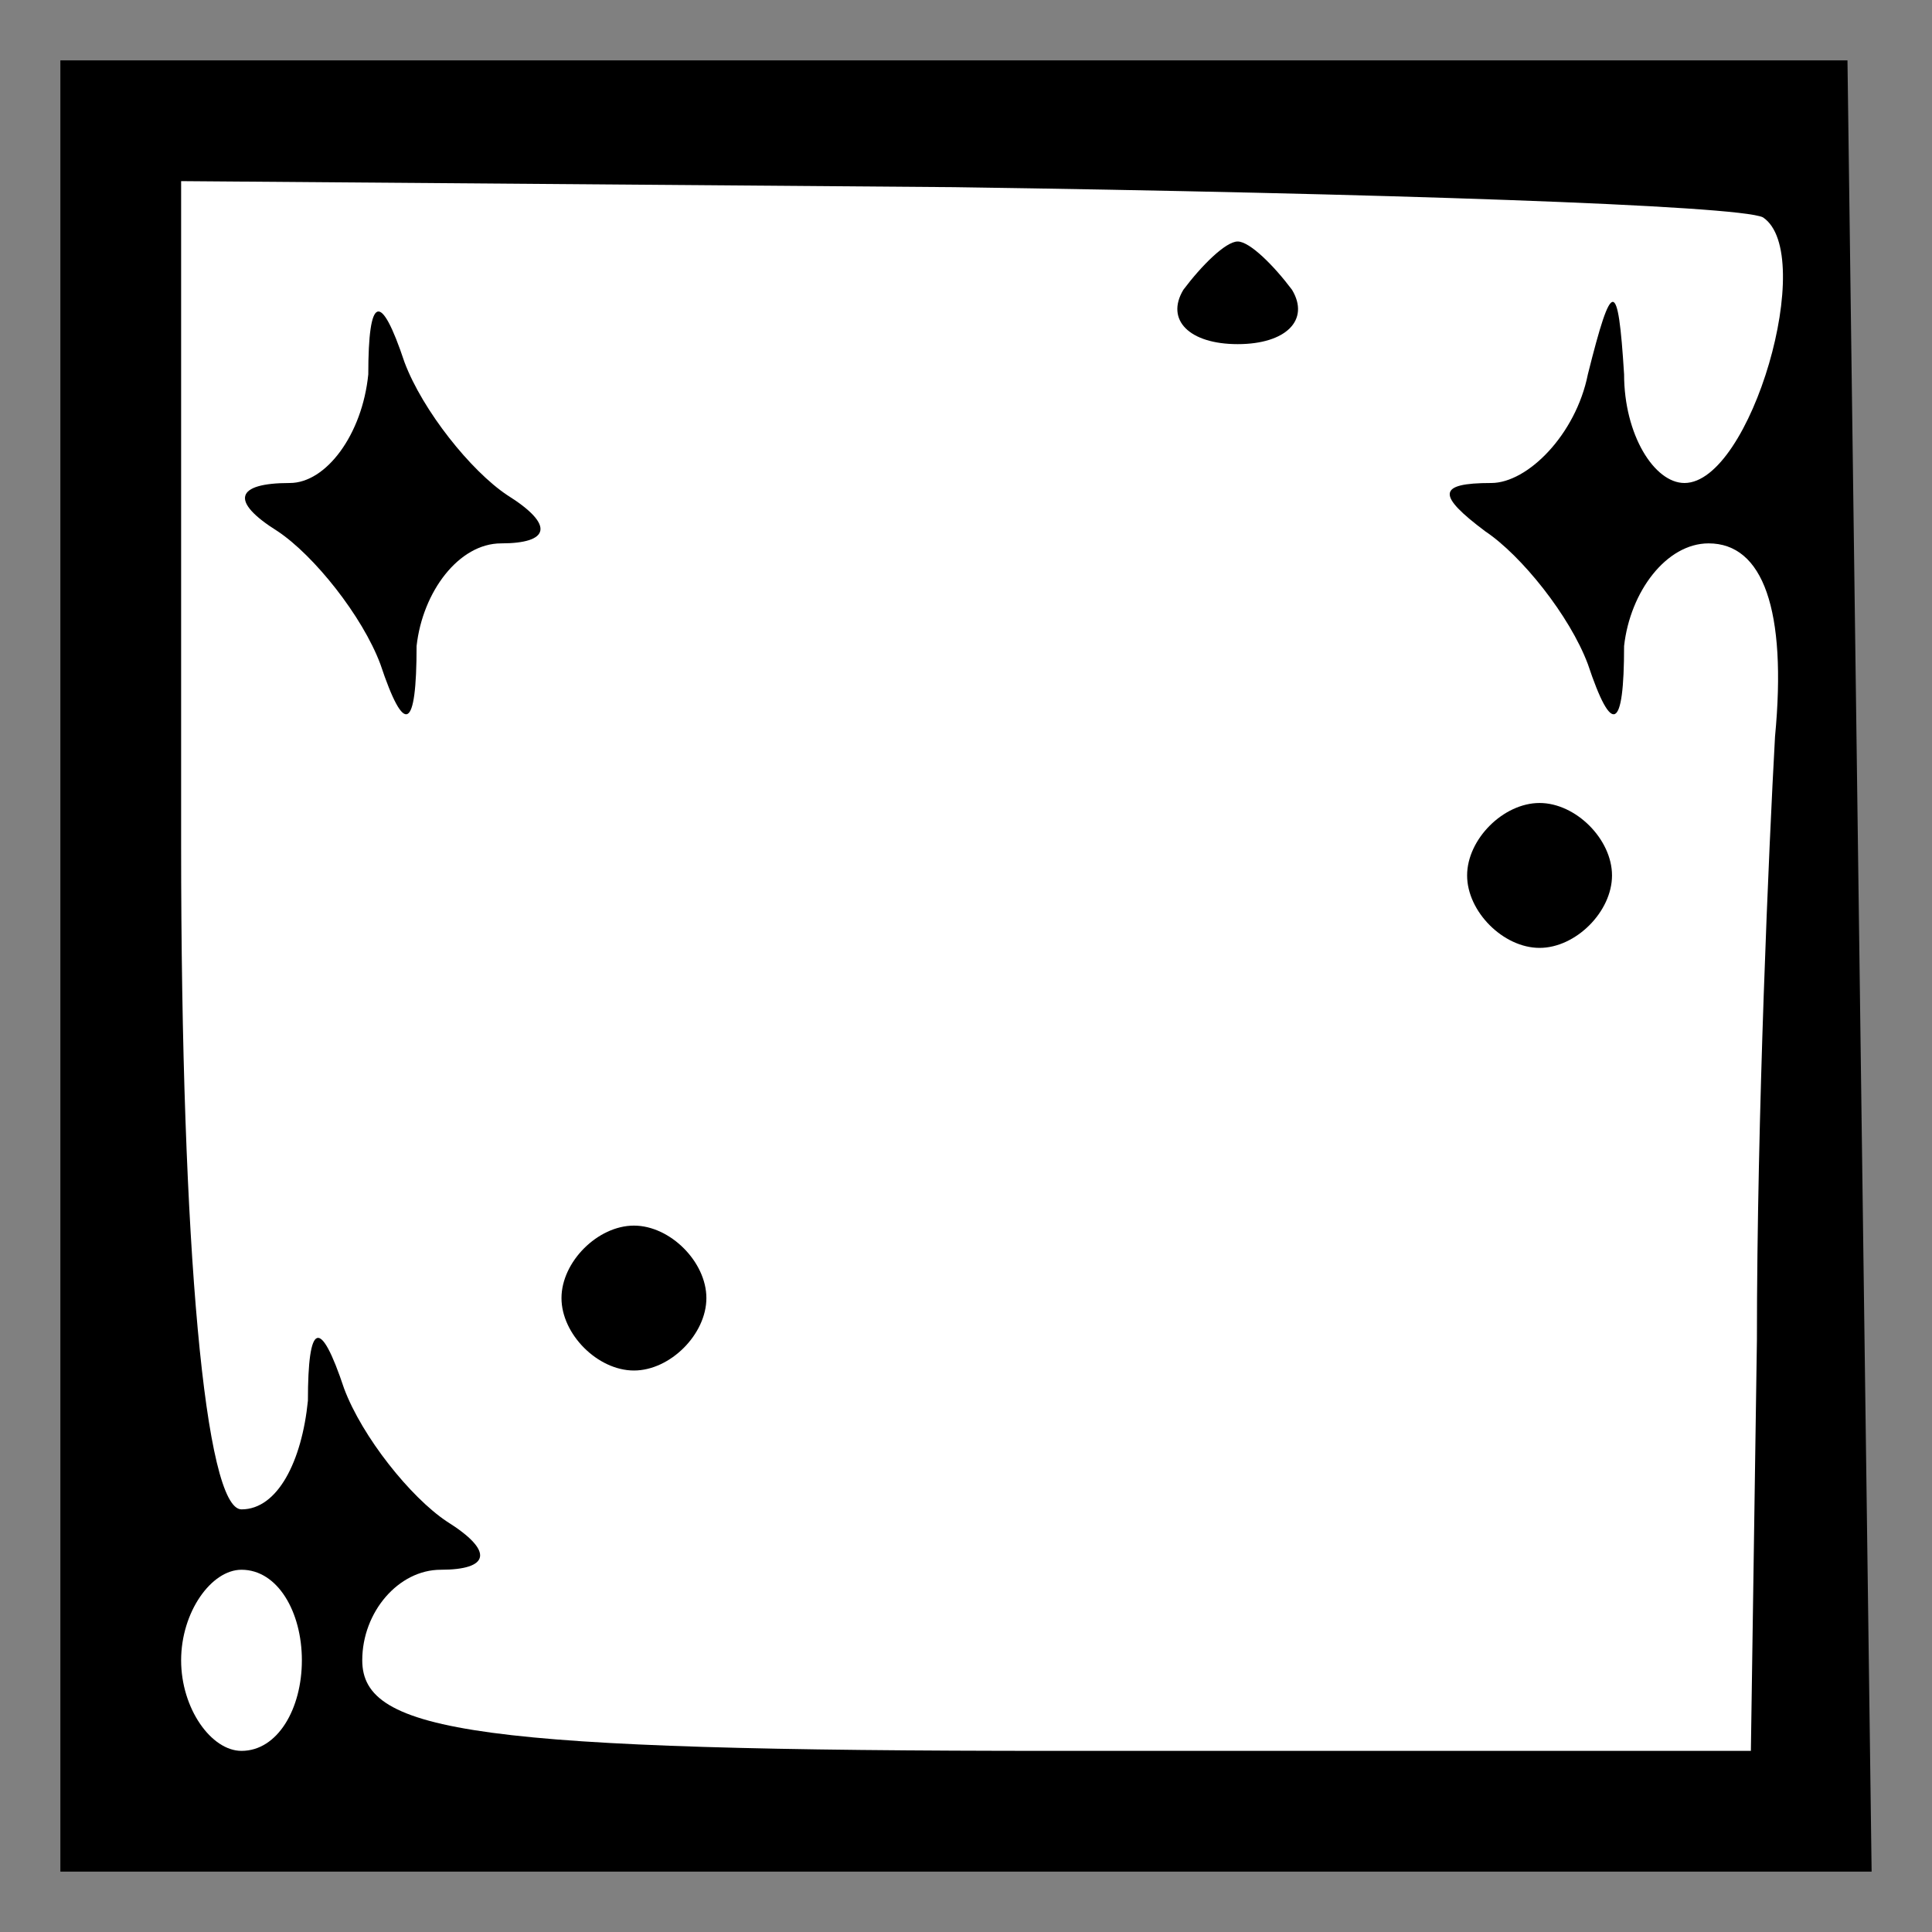 <?xml version="1.0" standalone="no"?>
<!DOCTYPE svg PUBLIC "-//W3C//DTD SVG 20010904//EN"
 "http://www.w3.org/TR/2001/REC-SVG-20010904/DTD/svg10.dtd">
<svg version="1.0" xmlns="http://www.w3.org/2000/svg"
 width="32pt" height="32pt" viewBox="0 0 32 32"
 preserveAspectRatio="xMidYMid meet">
<rect x="0" y="0" width="32" height="32" fill="#808080" stroke="none"/>
<g transform="translate(0,32) scale(0.1,-0.1)"
fill="#000000" stroke="none">
<path fill="#000000" stroke="none" d="M10 160 l0 -150 150 0 150 0 -2 150 -2
150 -148 0 -148 0 0 -150z"/>
<path fill="#ffffff" stroke="none" d="M292 284 c9 -6 -2 -44 -13 -44 -5 0
-10 8 -10 18 -1 16 -2 16 -6 0 -2 -10 -10 -18 -16 -18 -9 0 -9 -2 -1 -8 6 -4
14 -14 17 -22 4 -12 6 -11 6 3 1 9 7 17 14 17 9 0 13 -11 11 -32 -1 -18 -3
-63 -3 -100 l-1 -68 -115 0 c-96 0 -115 3 -115 15 0 8 6 15 13 15 8 0 9 3 1 8
-6 4 -14 14 -17 22 -4 12 -6 11 -6 -2 -1 -10 -5 -18 -11 -18 -6 0 -10 43 -10
110 l0 110 128 -1 c70 -1 130 -3 134 -5z"/>
<path fill="#ffffff" stroke="none" d="M50 45 c0 -8 -4 -15 -10 -15 -5 0 -10
7 -10 15 0 8 5 15 10 15 6 0 10 -7 10 -15z"/>
<path fill="#000000" stroke="none" d="M196 272 c-3 -5 1 -9 9 -9 8 0 12 4 9
9 -3 4 -7 8 -9 8 -2 0 -6 -4 -9 -8z"/>
<path fill="#000000" stroke="none" d="M61 258 c-1 -10 -7 -18 -13 -18 -9 0
-10 -3 -2 -8 6 -4 14 -14 17 -22 4 -12 6 -11 6 3 1 9 7 17 14 17 8 0 9 3 1 8
-6 4 -14 14 -17 22 -4 12 -6 11 -6 -2z"/>
<path fill="#000000" stroke="none" d="M243 175 c0 -6 6 -12 12 -12 6 0 12 6
12 12 0 6 -6 12 -12 12 -6 0 -12 -6 -12 -12z"/>
<path fill="#000000" stroke="none" d="M93 105 c0 -6 6 -12 12 -12 6 0 12 6
12 12 0 6 -6 12 -12 12 -6 0 -12 -6 -12 -12z"/>
</g>
</svg>
